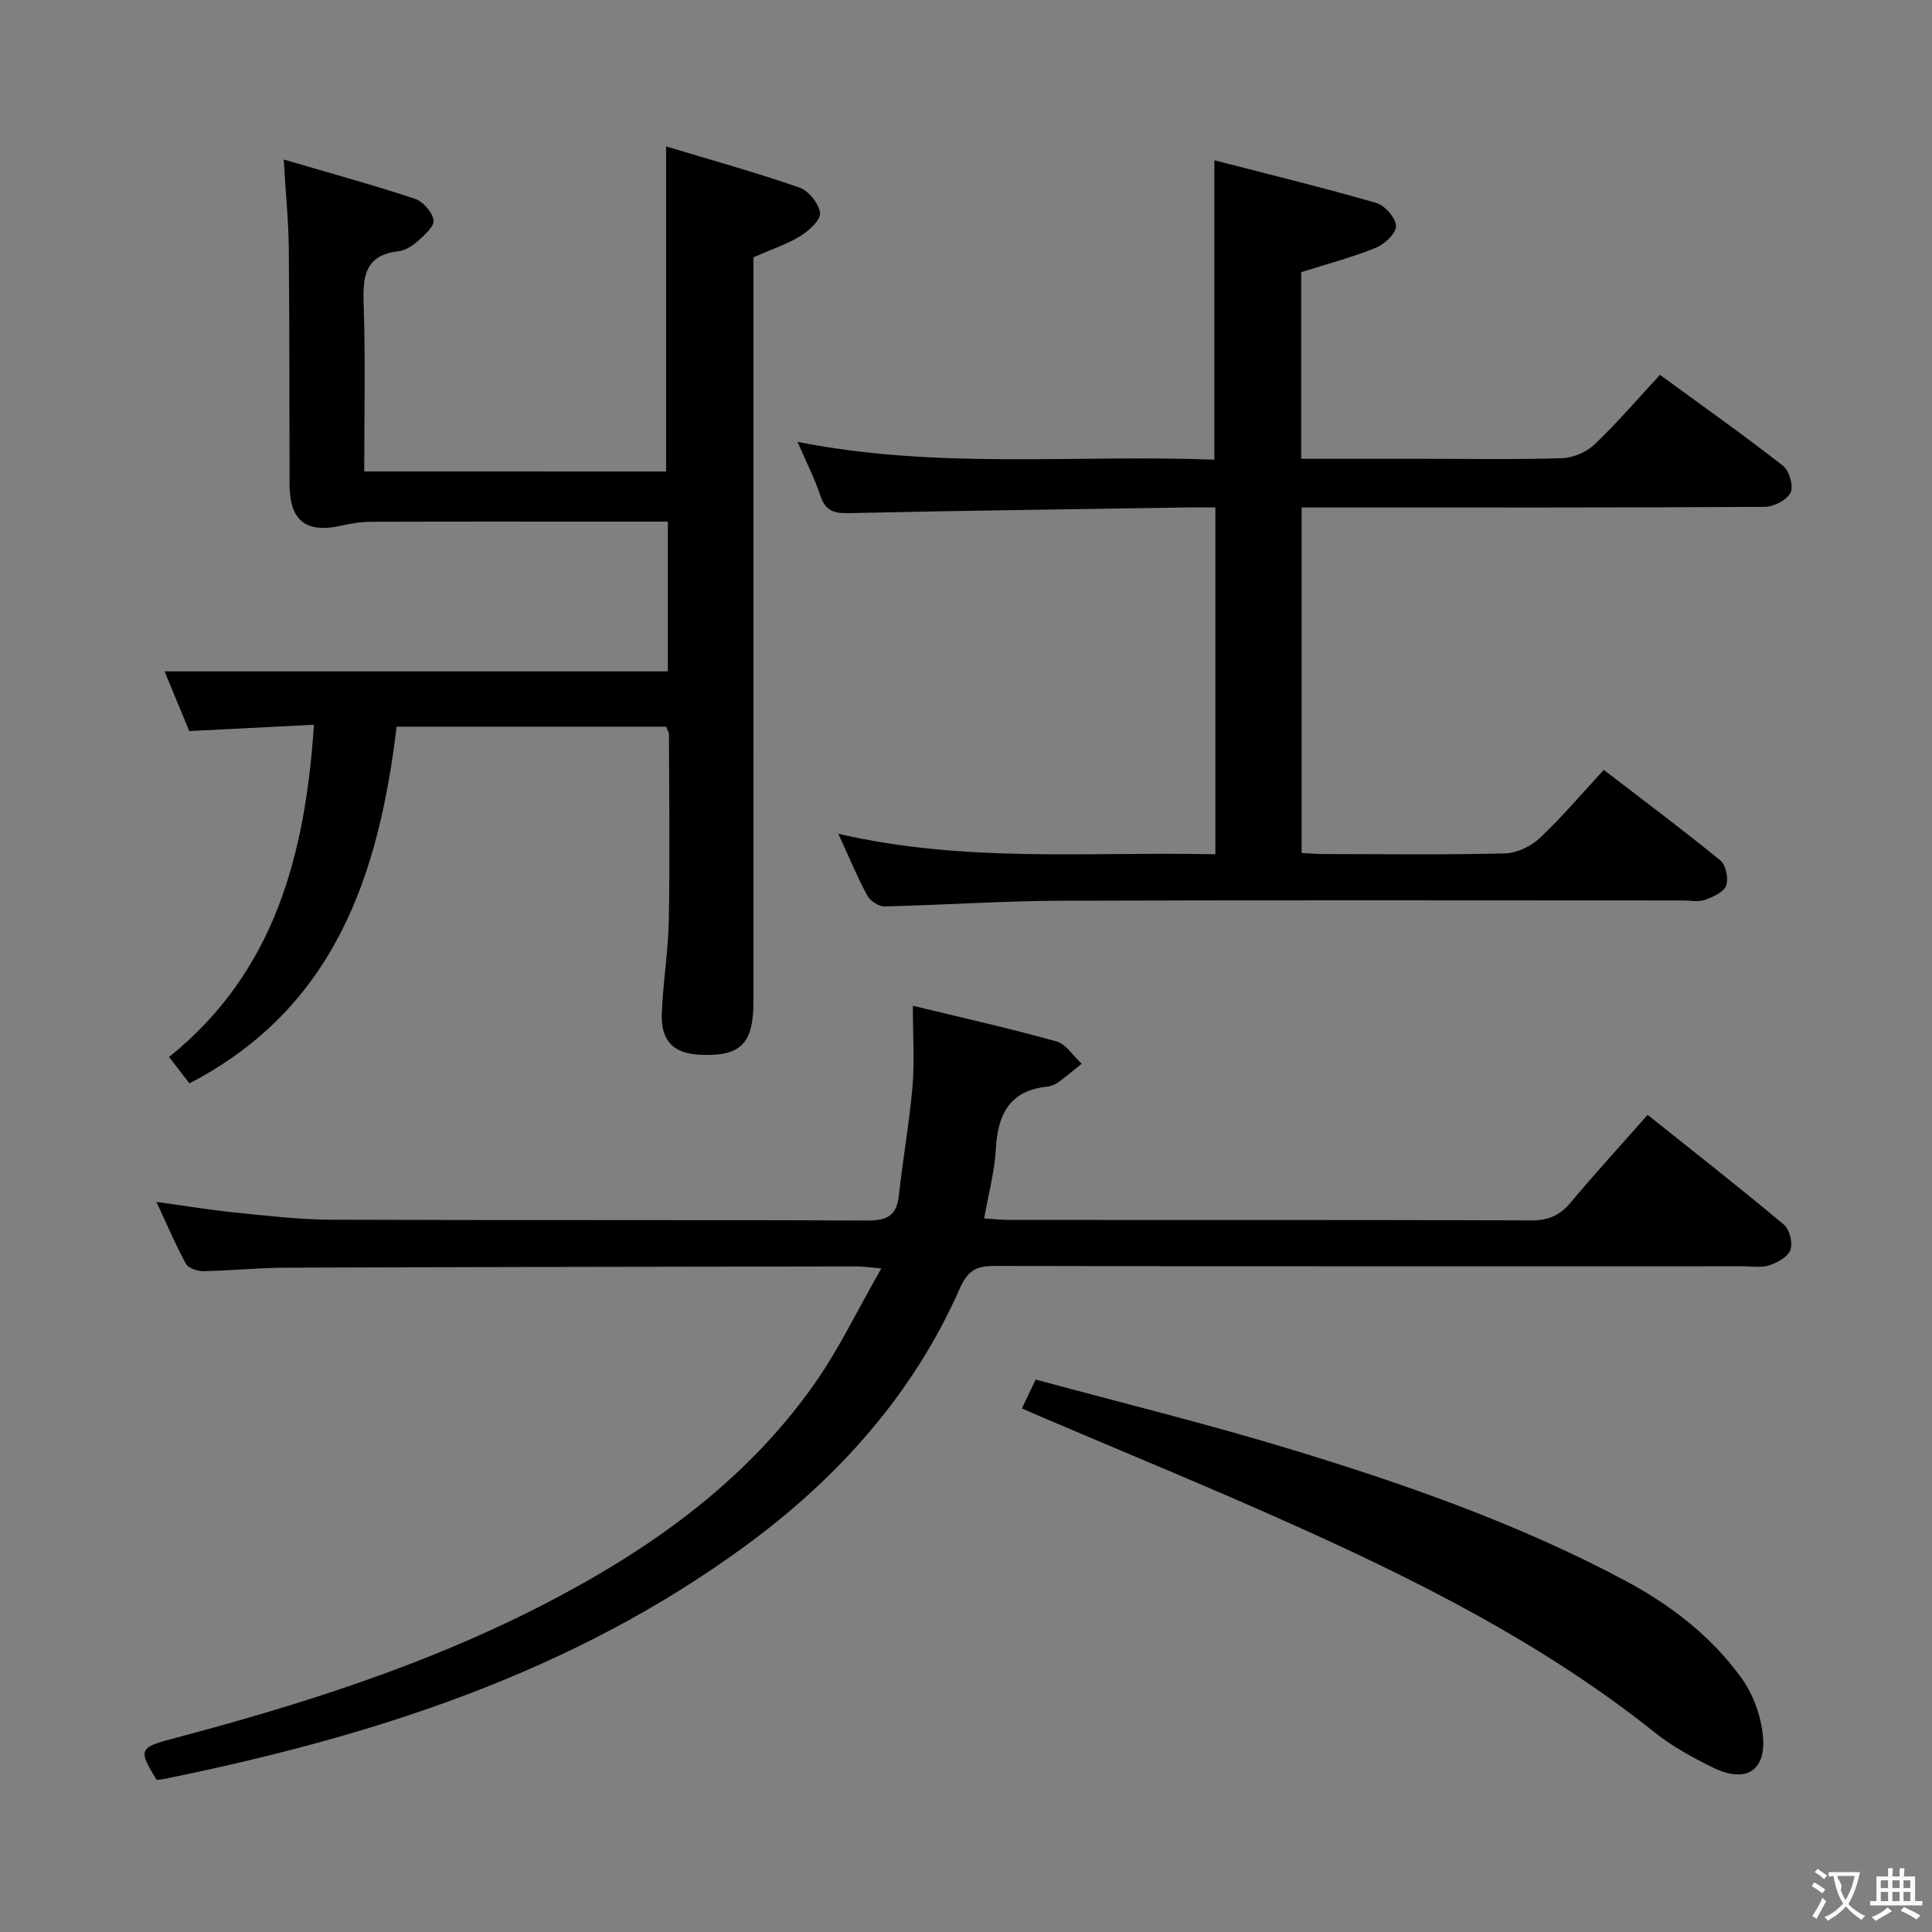 <svg enable-background="new 0 0 400 400" viewBox="0 0 400 400" xmlns="http://www.w3.org/2000/svg"><rect x="0" y="0" width="400" height="400" fill="#808080" stroke="none"/><g fill="#010000"><path d="m137.91 97.62c0-22.29 0-44.2 0-67.31 9.13 2.76 18.45 5.35 27.58 8.51 1.91.66 4.05 3.31 4.29 5.26.18 1.44-2.28 3.69-4.05 4.78-2.78 1.71-5.96 2.75-9.73 4.41v5.19c0 49.65.01 99.3-.01 148.95 0 8.69-2.64 11.3-10.88 10.98-5.56-.21-8.29-2.77-8.09-8.47.22-6.46 1.33-12.9 1.45-19.36.24-12.82.06-25.65.03-38.48 0-.46-.32-.92-.57-1.63-18.4 0-36.82 0-55.81 0-3.68 30.47-12.63 58.15-42.9 73.85-1.31-1.69-2.59-3.35-4.22-5.46 21.84-17.57 28.19-41.73 30-68.79-8.74.44-16.97.86-25.81 1.31-1.7-4.1-3.51-8.47-5.12-12.36h104.2c0-9.75 0-20.15 0-31-4.39 0-8.52 0-12.65 0-16.33 0-32.66-.03-48.98.03-1.95.01-3.94.33-5.85.77-7.36 1.7-10.81-.92-10.84-8.47-.06-16.33 0-32.66-.16-48.98-.06-5.61-.63-11.22-1.05-18.32 9.6 2.82 18.46 5.24 27.16 8.12 1.68.56 3.62 2.77 3.87 4.45.19 1.28-1.94 3.11-3.33 4.37-1.07.97-2.56 1.89-3.95 2.05-7.2.83-7.38 5.53-7.19 11.29.37 11.3.11 22.61.11 34.3 21.1.01 41.81.01 62.5.01z"/><path d="m173.56 172.62c26.33 6.11 52.09 3.67 78.07 4.25 0-24.12 0-47.68 0-71.81-1.97 0-3.75-.02-5.53 0-23.47.36-46.94.66-70.41 1.18-3.11.07-4.84-.54-5.86-3.66-1.17-3.58-2.93-6.96-4.71-11.1 29.03 5.77 57.66 2.59 86.3 3.69 0-20.58 0-40.62 0-61.99 11.28 2.92 22.46 5.64 33.51 8.83 1.78.52 4.04 3.08 4.1 4.77.05 1.5-2.36 3.79-4.18 4.52-4.86 1.98-9.99 3.32-15.45 5.05v38.64h25.54c9.5 0 19 .18 28.49-.13 2.31-.08 5.06-1.27 6.73-2.87 4.67-4.45 8.88-9.38 13.52-14.38 8.68 6.34 17.23 12.39 25.48 18.83 1.3 1.01 2.23 4.26 1.56 5.57-.78 1.53-3.49 2.92-5.38 2.93-29.83.18-59.66.13-89.48.13-1.99 0-3.98 0-6.37 0v71.54c1.44.07 3.03.2 4.63.21 12.5.02 25 .18 37.49-.13 2.44-.06 5.34-1.45 7.15-3.15 4.58-4.3 8.65-9.13 13.29-14.14 8.2 6.3 16.3 12.35 24.13 18.74 1.15.94 1.74 3.78 1.2 5.22-.52 1.37-2.75 2.36-4.42 2.96-1.33.48-2.97.11-4.47.11-42.99 0-85.98-.1-128.98.06-12.13.04-24.25.9-36.39 1.17-1.2.03-2.97-1.15-3.57-2.26-2.05-3.8-3.69-7.79-5.99-12.78z"/><path d="m189 208.23c10.49 2.55 20.18 4.71 29.72 7.39 2.02.57 3.5 3.03 5.23 4.62-1.61 1.29-3.18 2.63-4.85 3.83-.65.47-1.5.83-2.3.91-7.89.82-10.24 5.86-10.63 13.01-.25 4.58-1.5 9.1-2.41 14.27 1.98.12 3.71.32 5.45.32 35.99.02 71.98-.04 107.97.09 3.53.01 5.86-1.12 8.06-3.76 5-5.97 10.26-11.72 15.89-18.09 9.63 7.69 19.03 15.05 28.19 22.71 1.19.99 1.88 3.78 1.37 5.24-.5 1.43-2.68 2.63-4.37 3.2-1.66.55-3.63.2-5.46.2-51.65 0-103.3.04-154.95-.07-3.81-.01-5.55.94-7.22 4.73-9.66 21.85-25.15 39.12-44.22 53.12-36.02 26.44-77.46 39.63-120.62 48.39-.47.1-.96.12-1.4.17-3.84-6.15-3.65-6.7 3.05-8.47 26.05-6.89 51.74-14.97 75.8-27.21 22.27-11.33 42.66-25.48 57.31-46.3 5.08-7.22 8.93-15.31 13.87-23.92-2.83-.24-3.91-.41-5-.41-39.48.06-78.97.11-118.45.26-5.65.02-11.29.62-16.94.72-1.23.02-3.1-.61-3.6-1.53-2.13-3.89-3.86-8-6.1-12.81 5.96.82 11.1 1.68 16.28 2.2 6.61.66 13.24 1.46 19.87 1.49 36.99.14 73.98 0 110.97.17 4.08.02 6.13-.96 6.59-5.17.82-7.56 2.17-15.07 2.83-22.64.43-5.12.07-10.3.07-16.66z"/><path d="m211.57 291.6c.88-1.84 1.65-3.46 2.85-5.98 17.47 4.74 35.14 9.07 52.52 14.35 23.83 7.24 47.33 15.46 69.41 27.22 9.53 5.08 17.99 11.58 24.28 20.34 2.37 3.3 3.94 7.7 4.35 11.75.76 7.39-3.55 10.01-10.36 6.66-4.16-2.04-8.33-4.32-11.94-7.19-23.21-18.53-49.49-31.69-76.39-43.71-16.52-7.39-33.28-14.26-49.92-21.36-1.51-.65-3.02-1.31-4.8-2.08z"/></g><path d="m377.9 391.2c-.2.3-.4.5-.6.8-.7-.6-1.4-1-2.2-1.5.2-.3.4-.5.5-.8.6.4 1.4.8 2.3 1.5zm-1.8 6.1c-.2-.2-.5-.4-.9-.6.4-.6.8-1.2 1.2-1.9s.7-1.3.9-1.9c.3.3.5.5.8.7-.7 1.3-1.4 2.6-2 3.7zm2.2-9c-.3.3-.5.5-.6.8-.6-.6-1.3-1.1-2-1.5.3-.3.5-.5.6-.7.6.5 1.3.9 2 1.4zm.3.2v-.9h2 4.5c-.3 1.3-.6 2.5-1 3.6s-.9 2.1-1.4 3c.4.5 1 1 1.6 1.4s1.2.8 1.9 1.1c-.3.2-.5.4-.8.8-.4-.3-1-.7-1.6-1.2s-1.2-1.1-1.6-1.6c-.5.6-1.1 1.1-1.7 1.6s-1.4.9-2.1 1.4c-.1-.3-.3-.5-.7-.8.6-.2 1.2-.5 1.9-1s1.4-1.1 2-1.8c-.5-.8-.9-1.6-1.2-2.5s-.6-2-.8-3.2c-.4.1-.7.1-1 .1zm2.5 2.7c.3 1 .7 1.7 1 2.2.3-.5.6-1.1 1-2s.6-1.9.9-3h-3.2-.4c.1.9 1.3 1.8.7 2.8z" fill="#fbfafa"/><path d="m396.5 388.5v1.5 3.6h1.5v.9c-.4 0-1 0-1.7 0h-7.9c-.5 0-.9 0-1.2 0v-.9h1.3v-3.5c0-.7 0-1.2 0-1.6h2.4c0-.8 0-1.4 0-1.7h1c0 .3-.1.8-.1 1.7h1.5c0-.8 0-1.4 0-1.7h1c0 .3-.1.9-.1 1.7zm-8.2 9.2c-.2-.3-.5-.5-.8-.8.8-.3 1.4-.6 1.9-.9s1-.7 1.4-1.1c.3.3.6.5.9.8-1.6 1-2.8 1.6-3.4 2zm2.6-6.8v-1.6h-1.5v1.6zm0 2.7v-1.9h-1.5v1.9zm2.4-2.7v-1.6h-1.5v1.6zm0 2.7v-1.9h-1.5v1.9zm.2 2 .7-.8c.4.2.9.5 1.6.8s1.3.7 1.8 1c-.3.3-.5.5-.8.8-.4-.3-1.5-1-3.3-1.8zm2-4.7v-1.6h-1.4v1.6zm0 2.7v-1.9h-1.4v1.9z" fill="#fbfafa"/></svg>